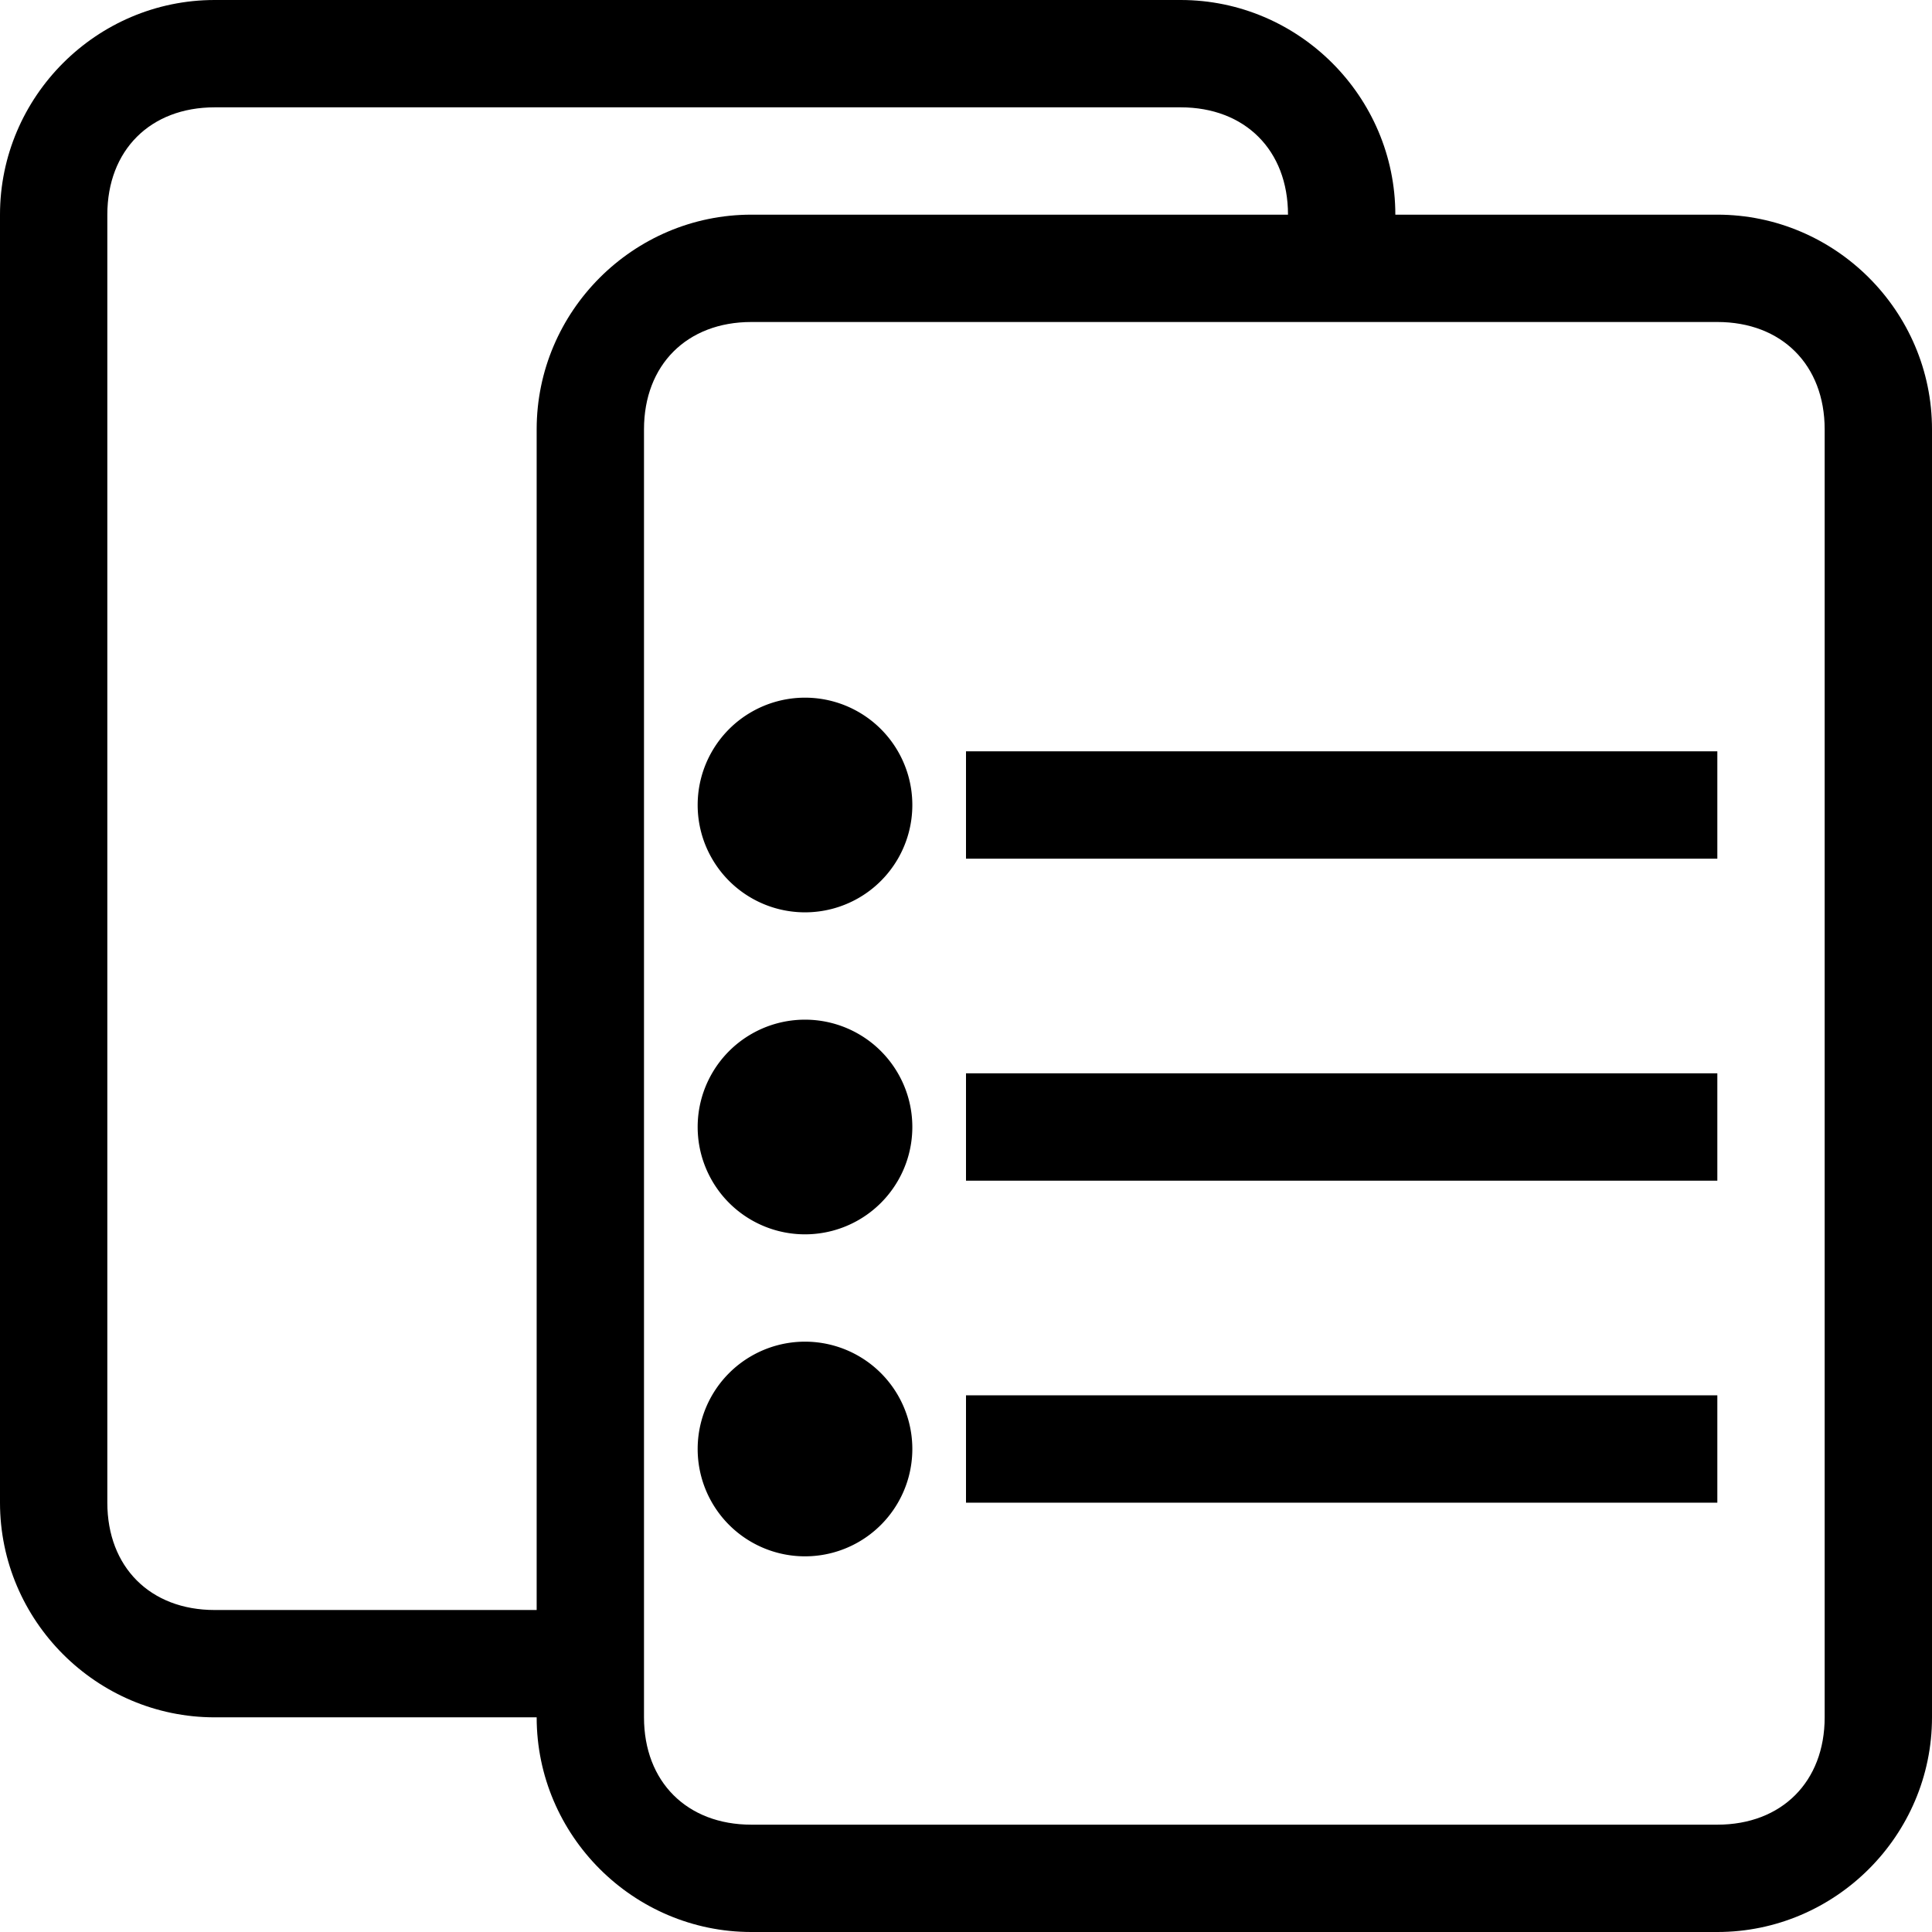 <?xml version="1.0" standalone="no"?><!DOCTYPE svg PUBLIC "-//W3C//DTD SVG 1.1//EN" "http://www.w3.org/Graphics/SVG/1.1/DTD/svg11.dtd"><svg t="1585731585196" class="icon" viewBox="0 0 1024 1024" version="1.1" xmlns="http://www.w3.org/2000/svg" p-id="2387" xmlns:xlink="http://www.w3.org/1999/xlink" width="200" height="200"><defs><style type="text/css"></style></defs><path d="M318.578 910.222H113.778c-62.578 0-113.778-51.2-113.778-113.778V113.778C0 51.2 51.2 0 113.778 0h512c62.578 0 113.778 51.2 113.778 113.778v51.2h-56.889V113.778c0-34.133-22.756-56.889-56.889-56.889H113.778c-34.133 0-56.889 22.756-56.889 56.889v682.667c0 34.133 22.756 56.889 56.889 56.889h204.8v56.889z" p-id="2388"></path><path d="M398.222 170.667c-34.133 0-56.889 22.756-56.889 56.889v682.667c0 34.133 22.756 56.889 56.889 56.889h512c34.133 0 56.889-22.756 56.889-56.889V227.556c0-34.133-22.756-56.889-56.889-56.889H398.222z m0-56.889h512c62.578 0 113.778 51.2 113.778 113.778v682.667c0 62.578-51.2 113.778-113.778 113.778H398.222c-62.578 0-113.778-51.2-113.778-113.778V227.556c0-62.578 51.2-113.778 113.778-113.778z" p-id="2389"></path><path d="M426.667 426.667m-56.889 0a56.889 56.889 0 1 0 113.778 0 56.889 56.889 0 1 0-113.778 0Z" p-id="2390"></path><path d="M426.667 597.333m-56.889 0a56.889 56.889 0 1 0 113.778 0 56.889 56.889 0 1 0-113.778 0Z" p-id="2391"></path><path d="M426.667 768m-56.889 0a56.889 56.889 0 1 0 113.778 0 56.889 56.889 0 1 0-113.778 0Z" p-id="2392"></path><path d="M512 398.222h398.222v56.889H512zM512 568.889h398.222v56.889H512zM512 739.556h398.222v56.889H512z" p-id="2393"></path></svg>